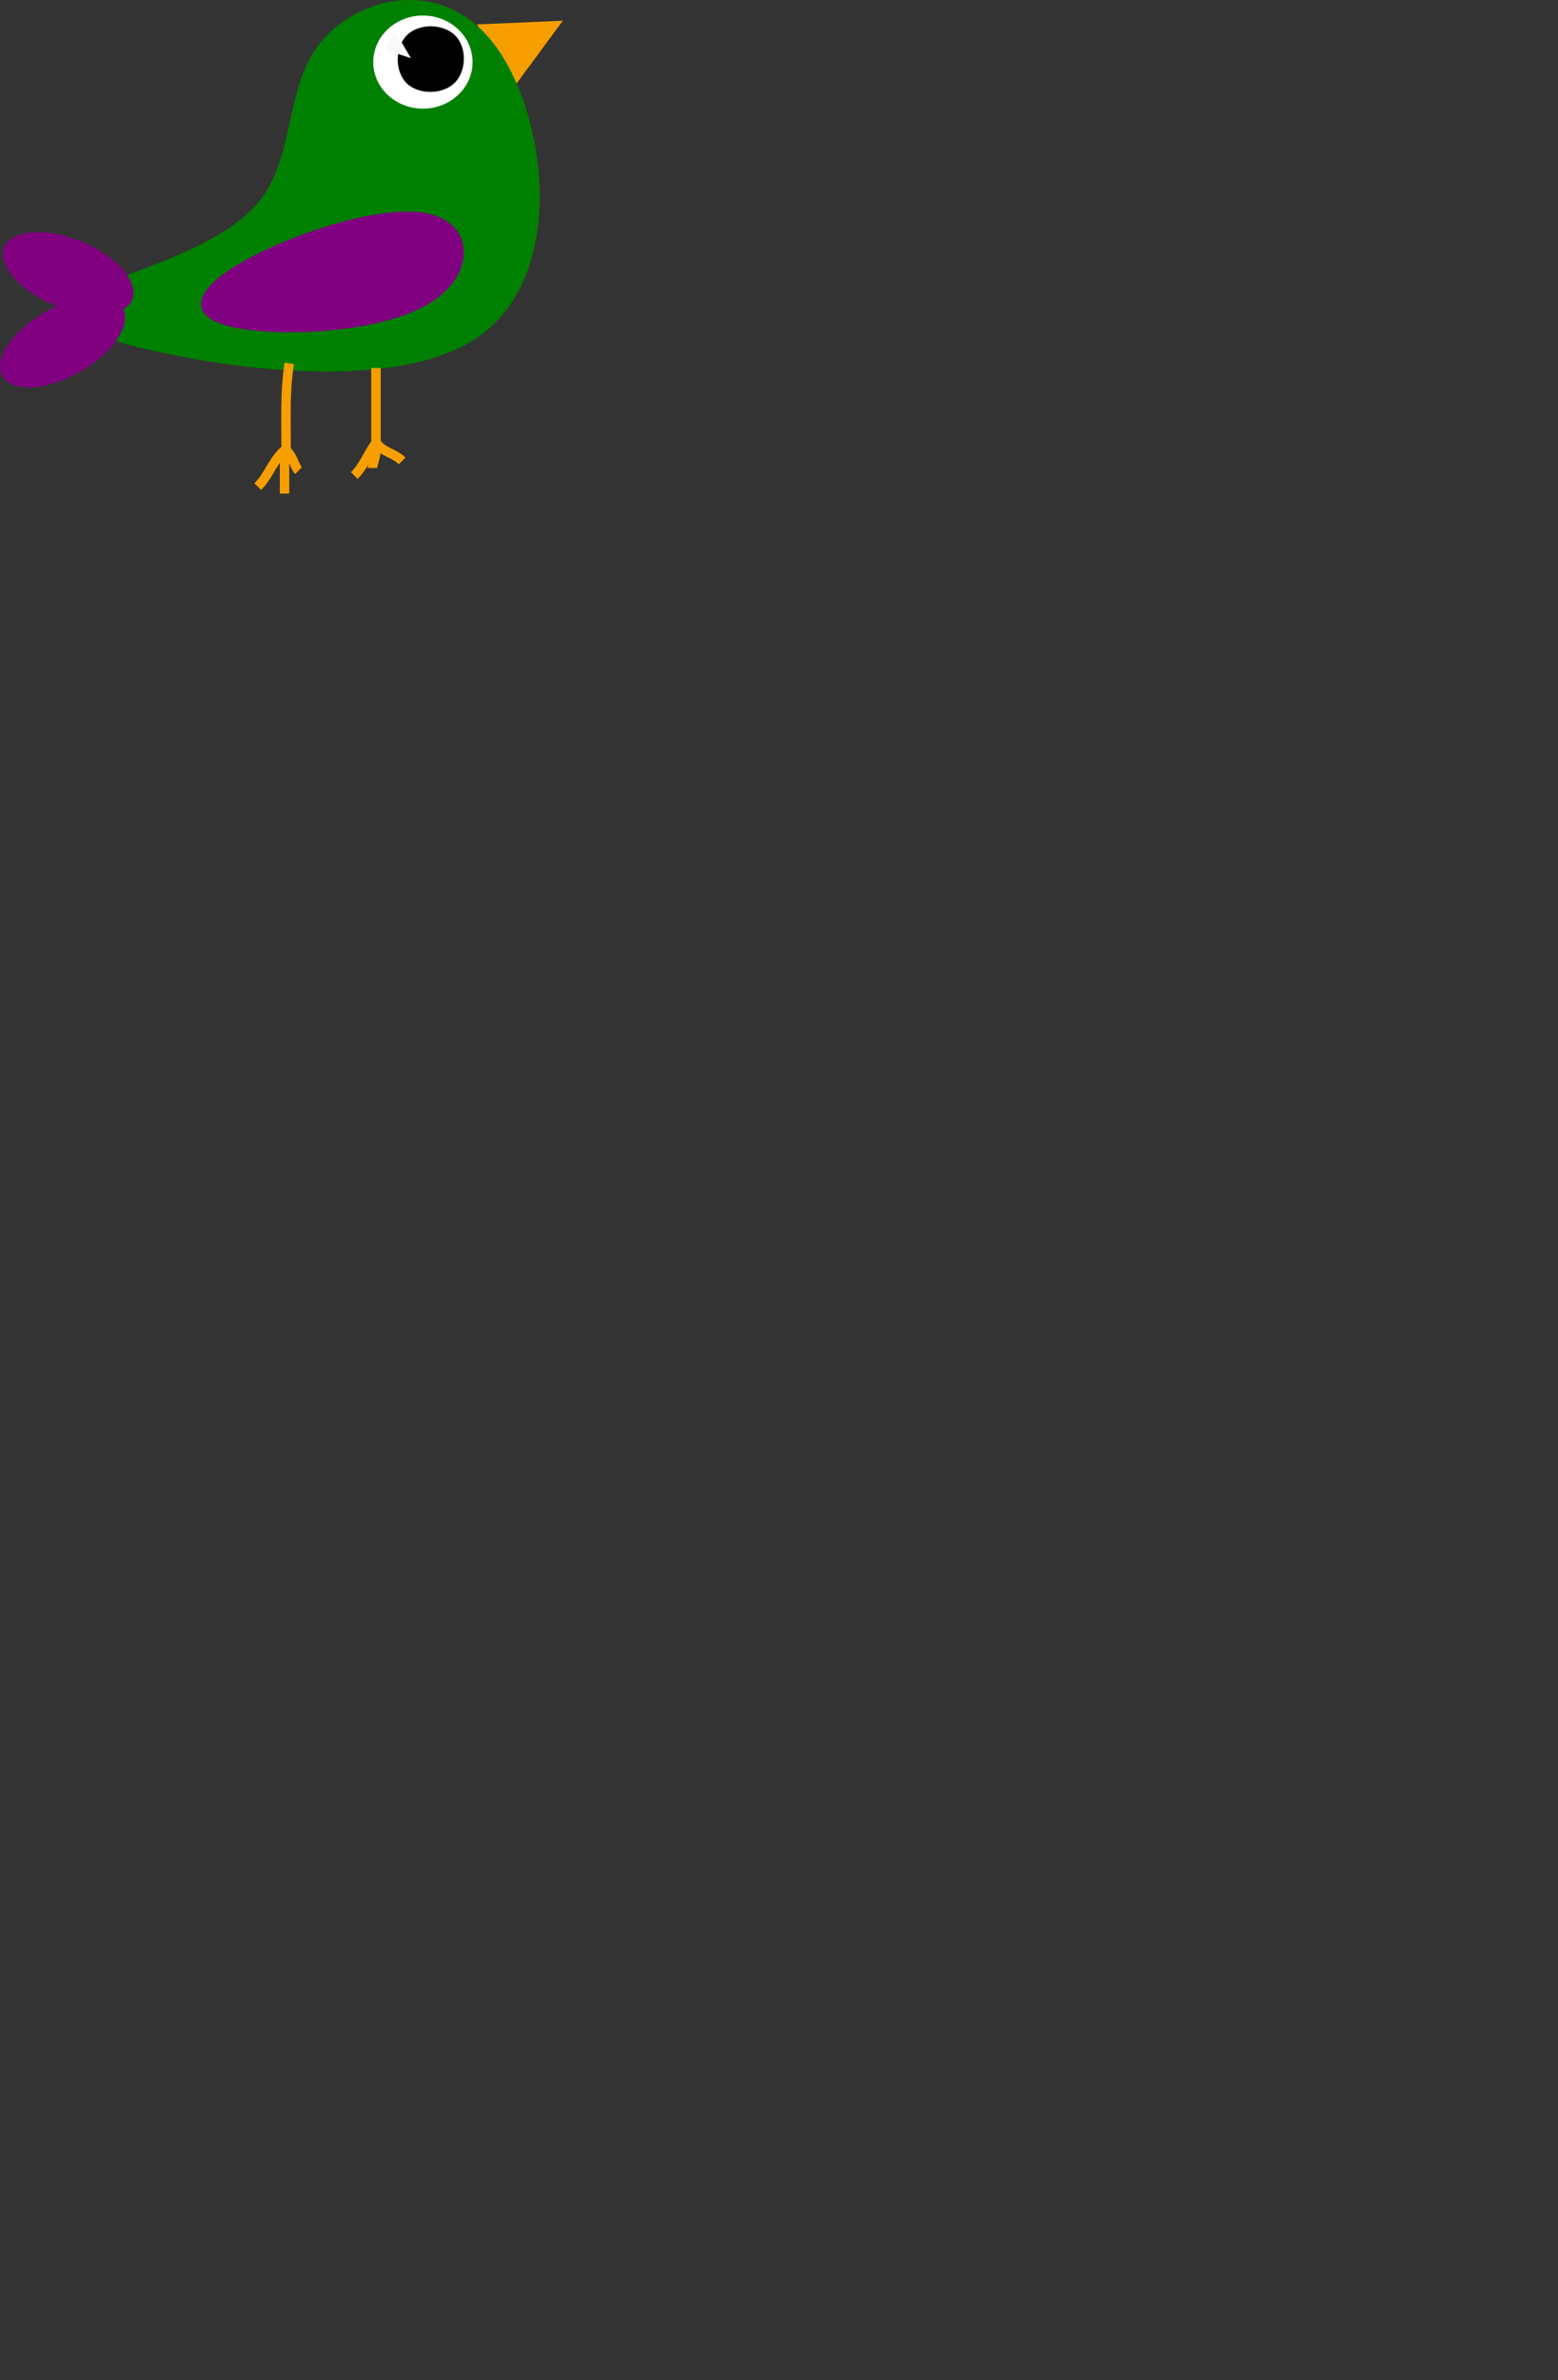 <svg version="1.1" xmlns="http://www.w3.org/2000/svg" xmlns:xlink="http://www.w3.org/1999/xlink" width="224.054" height="342.002" viewBox="0,0,224.054,342.002"><rect x="0" y="0" width="224.054" height="342.002" fill="#333333" stroke="none"/><g transform="translate(-276.689,-156.749)"><g data-paper-data="{&quot;isPaintingLayer&quot;:true}" fill-rule="nonzero" stroke-width="0" stroke-linecap="round" stroke-linejoin="bevel" stroke-miterlimit="10" stroke-dasharray="" stroke-dashoffset="0" style="mix-blend-mode: normal"><path d="M323.841,478.254h1.654" fill="#000000" stroke="none"/><path d="M500.744,498.752l-4.678,-22.611" fill="#000000" stroke="none"/><path d="M359.227,496.023l-13.645,-5.068" fill="#000000" stroke="none"/><path d="M345.304,160.257l12.323,-0.532l-7.386,10.021" data-paper-data="{&quot;index&quot;:null}" fill="#f79e00" stroke="#dacc2e"/><path d="M347.721,163.06c7.64,9.988 10.706,33.289 -2.43,42.206c-13.136,8.917 -42.472,3.451 -52.519,0.319c-10.047,-3.132 -0.804,-3.929 0.643,-4.649c1.447,-0.72 -4.902,-1.362 -1.591,-3.282c3.311,-1.919 16.281,-5.115 21.862,-11.65c5.581,-6.535 3.773,-16.408 8.977,-23.008c5.204,-6.599 17.418,-9.925 25.059,0.063z" data-paper-data="{&quot;index&quot;:null}" fill="#008000" stroke="#dacc2e"/><path d="M277.294,192.301c1.036,-2.542 5.997,-2.922 11.081,-0.85c5.084,2.072 8.365,5.813 7.329,8.355c-1.036,2.542 -5.997,2.922 -11.081,0.85c-5.084,-2.072 -8.365,-5.813 -7.329,-8.355z" data-paper-data="{&quot;index&quot;:null}" fill="#800080" stroke="#dacc2e"/><path d="M277.031,210.782c-1.351,-2.39 1.429,-6.517 6.208,-9.218c4.779,-2.701 9.748,-2.954 11.099,-0.565c1.351,2.39 -1.429,6.517 -6.208,9.218c-4.779,2.701 -9.748,2.954 -11.099,0.565z" data-paper-data="{&quot;index&quot;:null}" fill="#800080" stroke="#dacc2e"/><path d="M331.439,209.633c0,0.907 0,3.628 0,5.442c0,1.814 0,4.535 0,5.442h-1.36c0,-0.907 0,-3.628 0,-5.442c0,-1.814 0,-4.535 0,-5.442z" data-paper-data="{&quot;index&quot;:null}" fill="#f79e00" stroke="#dacc2e"/><path d="M331.432,220.075c0.049,0.064 0.155,0.198 0.312,0.346c0.083,0.078 0.201,0.18 0.366,0.294c0.234,0.162 0.487,0.299 0.845,0.476c0.324,0.16 0.66,0.318 0.999,0.516c0.498,0.292 0.819,0.567 1.047,0.794l-0.962,0.962c-0.155,-0.155 -0.385,-0.356 -0.772,-0.582c-0.286,-0.167 -0.561,-0.296 -0.914,-0.471c-0.376,-0.186 -0.699,-0.357 -1.016,-0.577c-0.228,-0.158 -0.399,-0.304 -0.523,-0.421c-0.234,-0.219 -0.39,-0.417 -0.462,-0.511z" data-paper-data="{&quot;index&quot;:null}" fill="#f79e00" stroke="#dacc2e"/><path d="M331.599,220.332c0.006,0.12 0.007,0.295 -0.015,0.546c-0.016,0.175 -0.041,0.367 -0.076,0.576c-0.032,0.19 -0.069,0.382 -0.108,0.566c-0.039,0.185 -0.084,0.385 -0.138,0.609c-0.09,0.375 -0.18,0.718 -0.248,0.991c-0.037,0.146 -0.061,0.248 -0.077,0.323c-0.009,0.044 -0.014,0.07 -0.017,0.084c-0.001,0.009 -0.002,0.011 -0.001,0.007c0,-0.004 0.002,-0.018 0.002,-0.039h-1.36c0,-0.037 0.002,-0.073 0.006,-0.106c0.003,-0.027 0.007,-0.053 0.011,-0.081c0.007,-0.045 0.017,-0.096 0.03,-0.154c0.021,-0.098 0.05,-0.217 0.088,-0.366c0.073,-0.29 0.157,-0.611 0.245,-0.976c0.051,-0.213 0.094,-0.401 0.13,-0.572c0.036,-0.171 0.069,-0.343 0.097,-0.51c0.031,-0.183 0.051,-0.34 0.063,-0.475c0.017,-0.187 0.015,-0.298 0.012,-0.354z" data-paper-data="{&quot;index&quot;:null}" fill="#f79e00" stroke="#dacc2e"/><path d="M331.353,220.743c-0.185,0.24 -0.436,0.59 -0.766,1.138c-0.257,0.428 -0.362,0.629 -0.72,1.259c-0.237,0.418 -0.48,0.83 -0.758,1.233c-0.391,0.567 -0.735,0.945 -0.989,1.199l-0.962,-0.962c0.206,-0.206 0.494,-0.521 0.831,-1.009c0.244,-0.354 0.464,-0.725 0.696,-1.133c0.346,-0.61 0.468,-0.84 0.736,-1.287c0.358,-0.596 0.639,-0.988 0.853,-1.266z" data-paper-data="{&quot;index&quot;:null}" fill="#f79e00" stroke="#dacc2e"/><path d="M318.961,209.07c-0.222,1.404 -0.418,3.247 -0.462,6.121c-0.022,1.45 -0.002,3.162 0.004,3.9c0.011,1.238 0.013,1.768 0.013,2.343h-1.36c0,-0.569 -0.002,-1.094 -0.013,-2.331c-0.007,-0.73 -0.026,-2.462 -0.002,-3.933c0.045,-2.933 0.246,-4.84 0.479,-6.313z" data-paper-data="{&quot;index&quot;:null}" fill="#f79e00" stroke="#dacc2e"/><path d="M318.23,220.901c0.221,0.175 0.504,0.446 0.787,0.889c0.067,0.106 0.129,0.211 0.185,0.314c0.1,0.184 0.194,0.379 0.297,0.61c0.126,0.283 0.242,0.566 0.342,0.77c0.056,0.115 0.103,0.2 0.145,0.265c0.057,0.089 0.098,0.133 0.117,0.152l-0.962,0.962c-0.086,-0.086 -0.189,-0.206 -0.301,-0.381c-0.078,-0.122 -0.15,-0.254 -0.222,-0.402c-0.123,-0.253 -0.253,-0.568 -0.362,-0.814c-0.093,-0.209 -0.17,-0.369 -0.248,-0.511c-0.044,-0.08 -0.089,-0.157 -0.137,-0.232c-0.193,-0.301 -0.368,-0.463 -0.486,-0.556z" data-paper-data="{&quot;index&quot;:null}" fill="#f79e00" stroke="#dacc2e"/><path d="M318.057,221.973c-0.26,0.227 -0.61,0.572 -1.011,1.123c-0.231,0.317 -0.438,0.645 -0.631,0.963c-0.061,0.1 -0.122,0.203 -0.19,0.318c-0.246,0.415 -0.538,0.917 -0.857,1.387c-0.446,0.66 -0.828,1.089 -1.133,1.394l-0.962,-0.962c0.249,-0.249 0.575,-0.612 0.968,-1.193c0.291,-0.431 0.557,-0.888 0.814,-1.32c0.069,-0.116 0.133,-0.223 0.196,-0.328c0.2,-0.33 0.431,-0.697 0.695,-1.059c0.469,-0.644 0.891,-1.061 1.214,-1.345z" data-paper-data="{&quot;index&quot;:null}" fill="#f79e00" stroke="#dacc2e"/><path d="M318.289,221.329c0,0.529 0,2.116 0,3.174c0,1.058 0,2.645 0,3.174h-1.36c0,-0.529 0,-2.116 0,-3.174c0,-1.058 0,-2.645 0,-3.174z" data-paper-data="{&quot;index&quot;:null}" fill="#f79e00" stroke="#dacc2e"/><path d="M337.508,172.36c-3.944,0 -7.142,-2.995 -7.142,-6.689c0,-3.694 3.198,-6.689 7.142,-6.689c3.944,0 7.142,2.995 7.142,6.689c0,3.694 -3.198,6.689 -7.142,6.689z" data-paper-data="{&quot;index&quot;:null}" fill="#ffffff" stroke="#dacc2e"/><path d="M342.028,168.692c-1.765,1.695 -5.222,1.695 -6.915,-0.039c-1.693,-1.734 -1.621,-5.201 0.144,-6.896c1.765,-1.695 5.222,-1.618 6.915,0.116c1.693,1.734 1.621,5.124 -0.144,6.819z" data-paper-data="{&quot;index&quot;:null}" fill="#000000" stroke="#dacc2e"/><path d="M333.484,161.196l2.303,3.923l-3.715,-1.246" data-paper-data="{&quot;index&quot;:null}" fill="#f9f9f9" stroke="#dacc2e"/><path d="M338.433,187.478c6.627,1.55 6.734,9.032 -0.374,13.093c-7.108,4.062 -21.43,4.703 -28.057,3.153c-6.627,-1.55 -5.558,-5.291 1.55,-9.352c7.108,-4.062 20.254,-8.444 26.881,-6.894z" data-paper-data="{&quot;index&quot;:null}" fill="#800080" stroke="#dacc2e"/></g></g></svg>